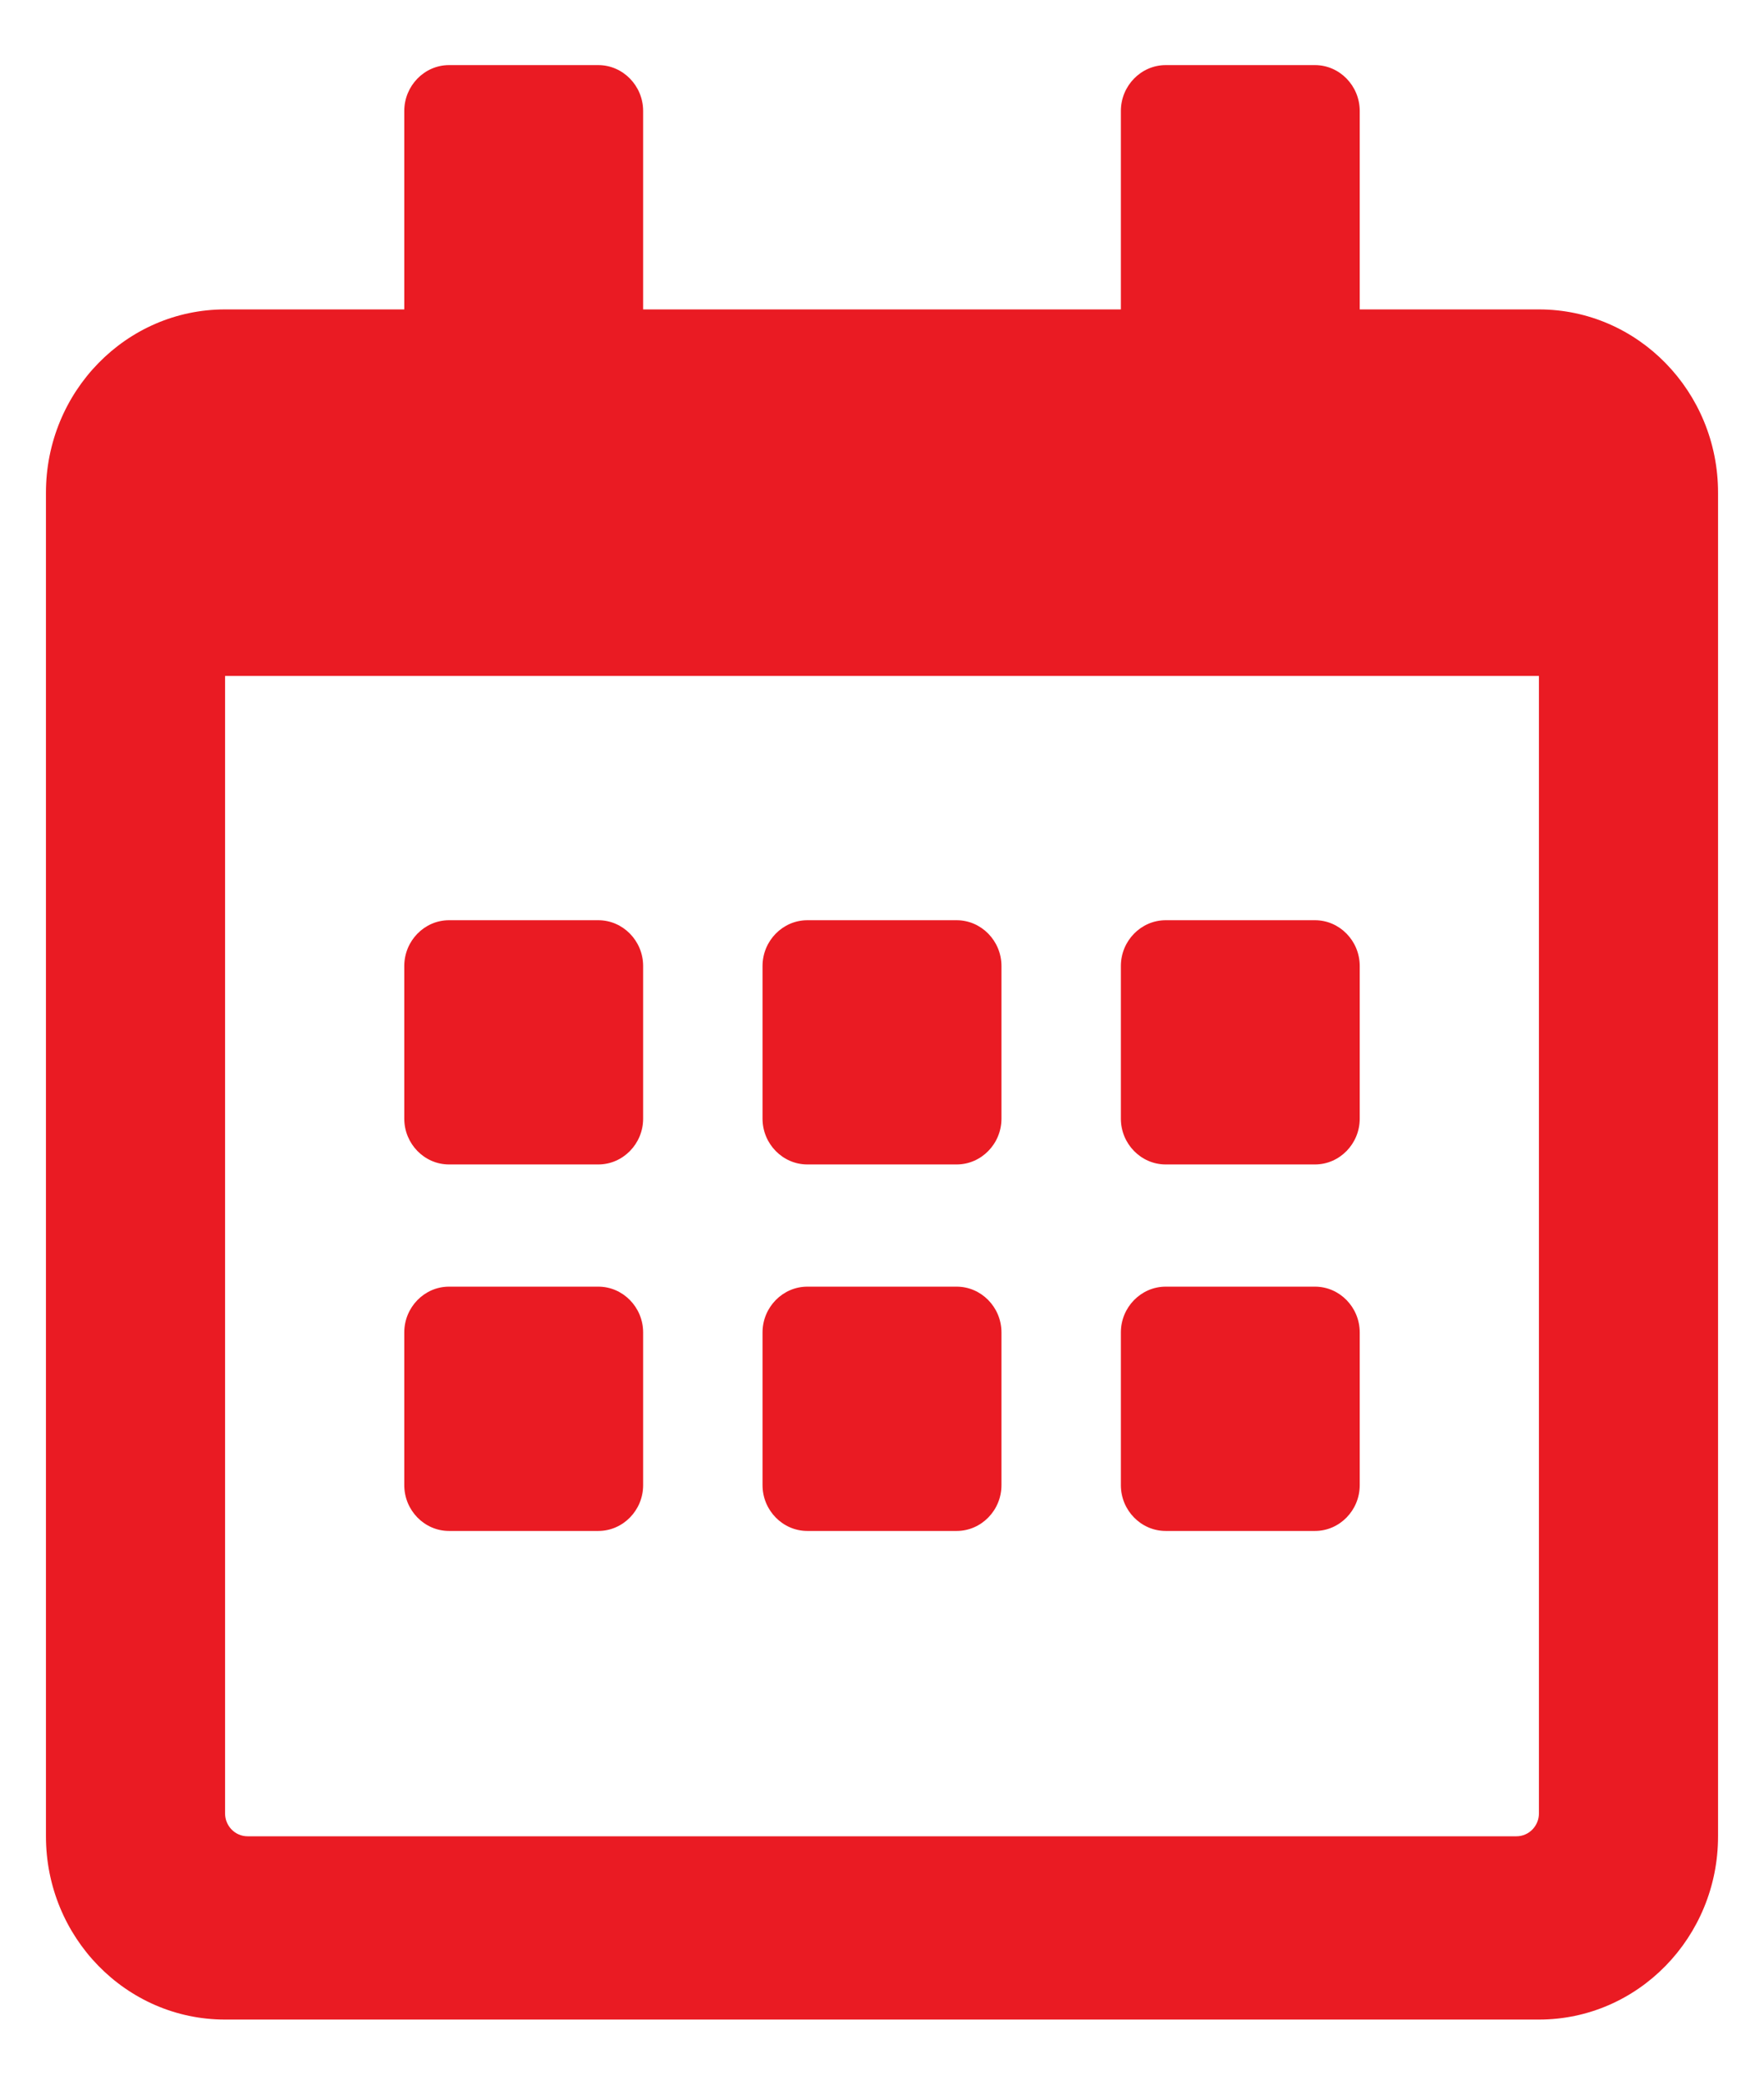 <svg width="22" height="26" viewBox="0 0 22 26" fill="none" xmlns="http://www.w3.org/2000/svg">
<path fill-rule="evenodd" clip-rule="evenodd" d="M7.462 14.523H5.6C5.293 14.523 5.042 14.266 5.042 13.952V12.048C5.042 11.734 5.293 11.477 5.6 11.477H7.462C7.769 11.477 8.021 11.734 8.021 12.048V13.952C8.021 14.266 7.769 14.523 7.462 14.523ZM12.49 13.952V12.048C12.49 11.734 12.238 11.477 11.931 11.477H10.069C9.762 11.477 9.51 11.734 9.51 12.048V13.952C9.51 14.266 9.762 14.523 10.069 14.523H11.931C12.238 14.523 12.49 14.266 12.49 13.952ZM16.958 13.952V12.048C16.958 11.734 16.707 11.477 16.4 11.477H14.538C14.231 11.477 13.979 11.734 13.979 12.048V13.952C13.979 14.266 14.231 14.523 14.538 14.523H16.4C16.707 14.523 16.958 14.266 16.958 13.952ZM12.49 18.523V16.618C12.49 16.304 12.238 16.047 11.931 16.047H10.069C9.762 16.047 9.51 16.304 9.51 16.618V18.523C9.51 18.837 9.762 19.094 10.069 19.094H11.931C12.238 19.094 12.49 18.837 12.49 18.523ZM8.021 18.523V16.618C8.021 16.304 7.769 16.047 7.462 16.047H5.6C5.293 16.047 5.042 16.304 5.042 16.618V18.523C5.042 18.837 5.293 19.094 5.6 19.094H7.462C7.769 19.094 8.021 18.837 8.021 18.523ZM16.958 18.523V16.618C16.958 16.304 16.707 16.047 16.4 16.047H14.538C14.231 16.047 13.979 16.304 13.979 16.618V18.523C13.979 18.837 14.231 19.094 14.538 19.094H16.4C16.707 19.094 16.958 18.837 16.958 18.523ZM21.427 6.145V22.902C21.427 24.164 20.426 25.188 19.193 25.188H2.807C1.574 25.188 0.573 24.164 0.573 22.902V6.145C0.573 4.883 1.574 3.859 2.807 3.859H5.042V1.384C5.042 1.07 5.293 0.812 5.6 0.812H7.462C7.769 0.812 8.021 1.07 8.021 1.384V3.859H13.979V1.384C13.979 1.07 14.231 0.812 14.538 0.812H16.4C16.707 0.812 16.958 1.07 16.958 1.384V3.859H19.193C20.426 3.859 21.427 4.883 21.427 6.145ZM19.193 22.617V8.43H2.807V22.617C2.807 22.774 2.933 22.902 3.087 22.902H18.913C19.067 22.902 19.193 22.774 19.193 22.617Z" fill="#EA1B23"/>
</svg>
